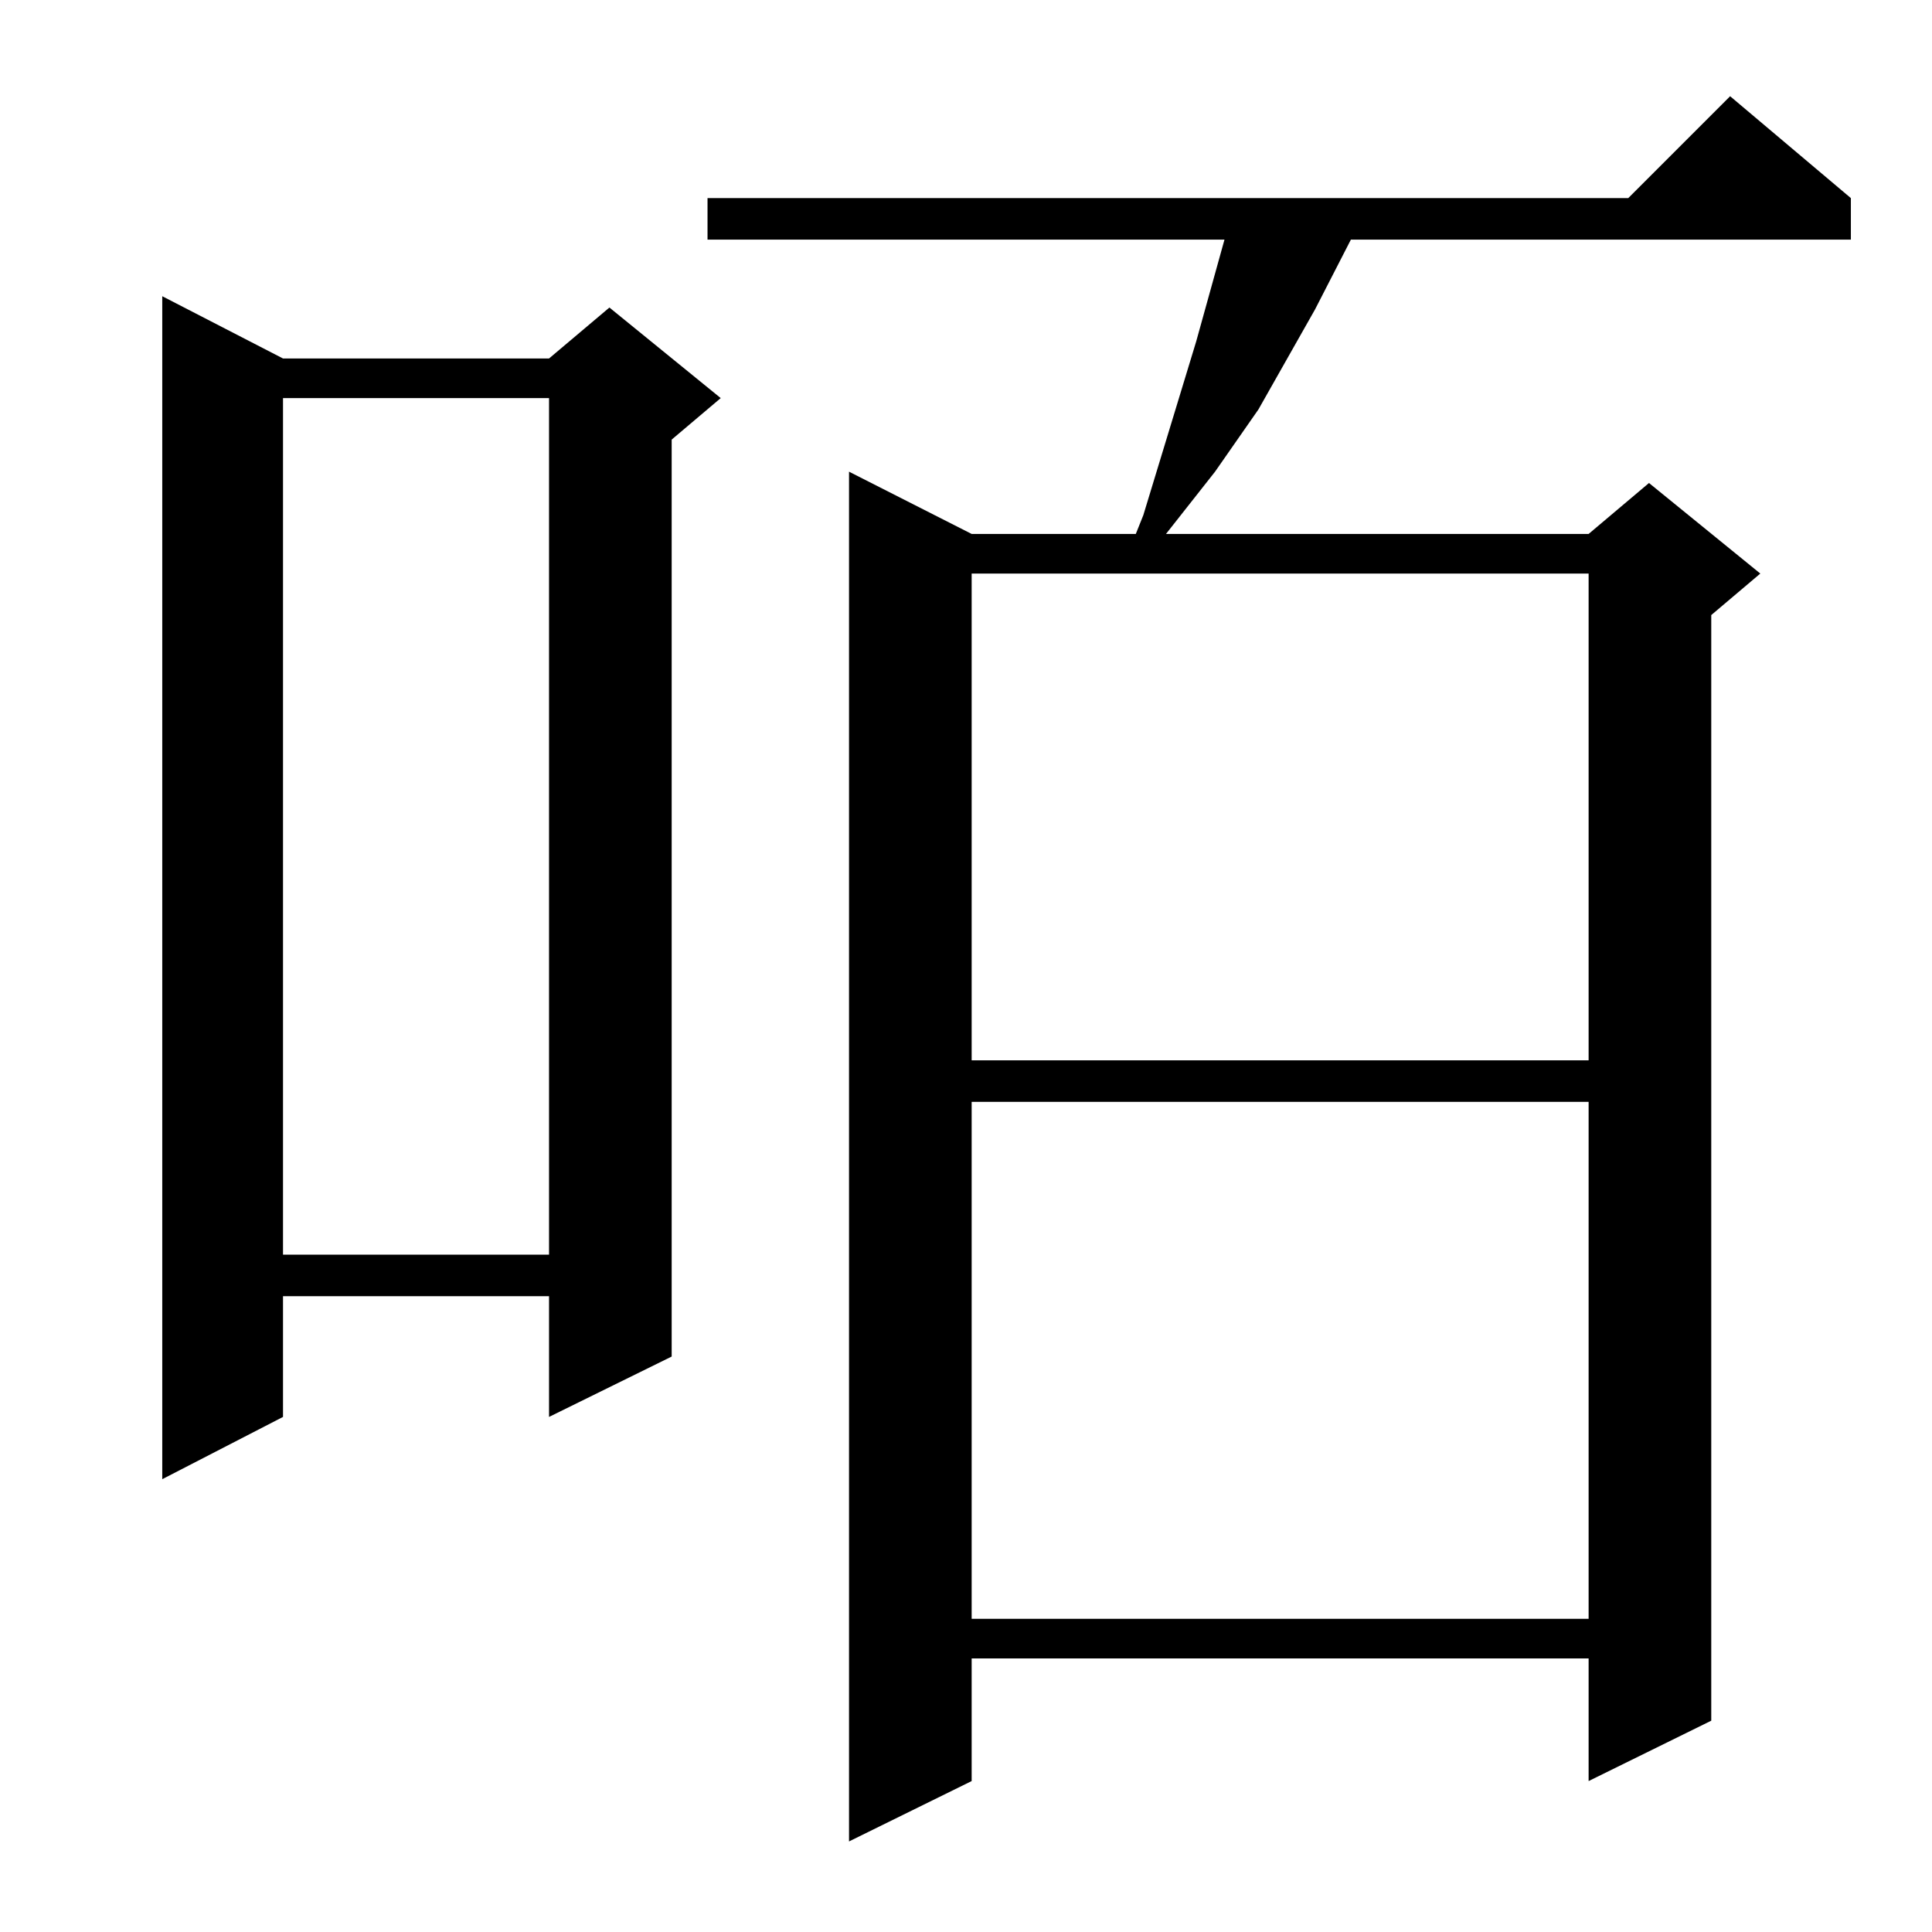<?xml version="1.0" standalone="no"?>
<!DOCTYPE svg PUBLIC "-//W3C//DTD SVG 1.1//EN" "http://www.w3.org/Graphics/SVG/1.1/DTD/svg11.dtd" >
<svg xmlns="http://www.w3.org/2000/svg" xmlns:xlink="http://www.w3.org/1999/xlink" version="1.1" viewBox="0 -144 1024 1024">
  <g transform="matrix(1 0 0 -1 0 880)">
   <path fill="currentColor"
d="M981 919v-22h-265l-19 -37l-30 -53l-23 -33l-26 -33h224l32 27l59 -48l-26 -22v-586l-65 -32v65h-327v-65l-65 -32v726l65 -33h87l4 10l28 92l15 54h-274v22h488l54 54zM515 440v-274h327v274h-327zM150 834h141l32 27l59 -48l-26 -22v-486l-65 -32v64h-141v-64l-64 -33
v627zM150 813v-454h141v454h-141zM515 720v-258h327v258h-327z" />
  </g>

</svg>
